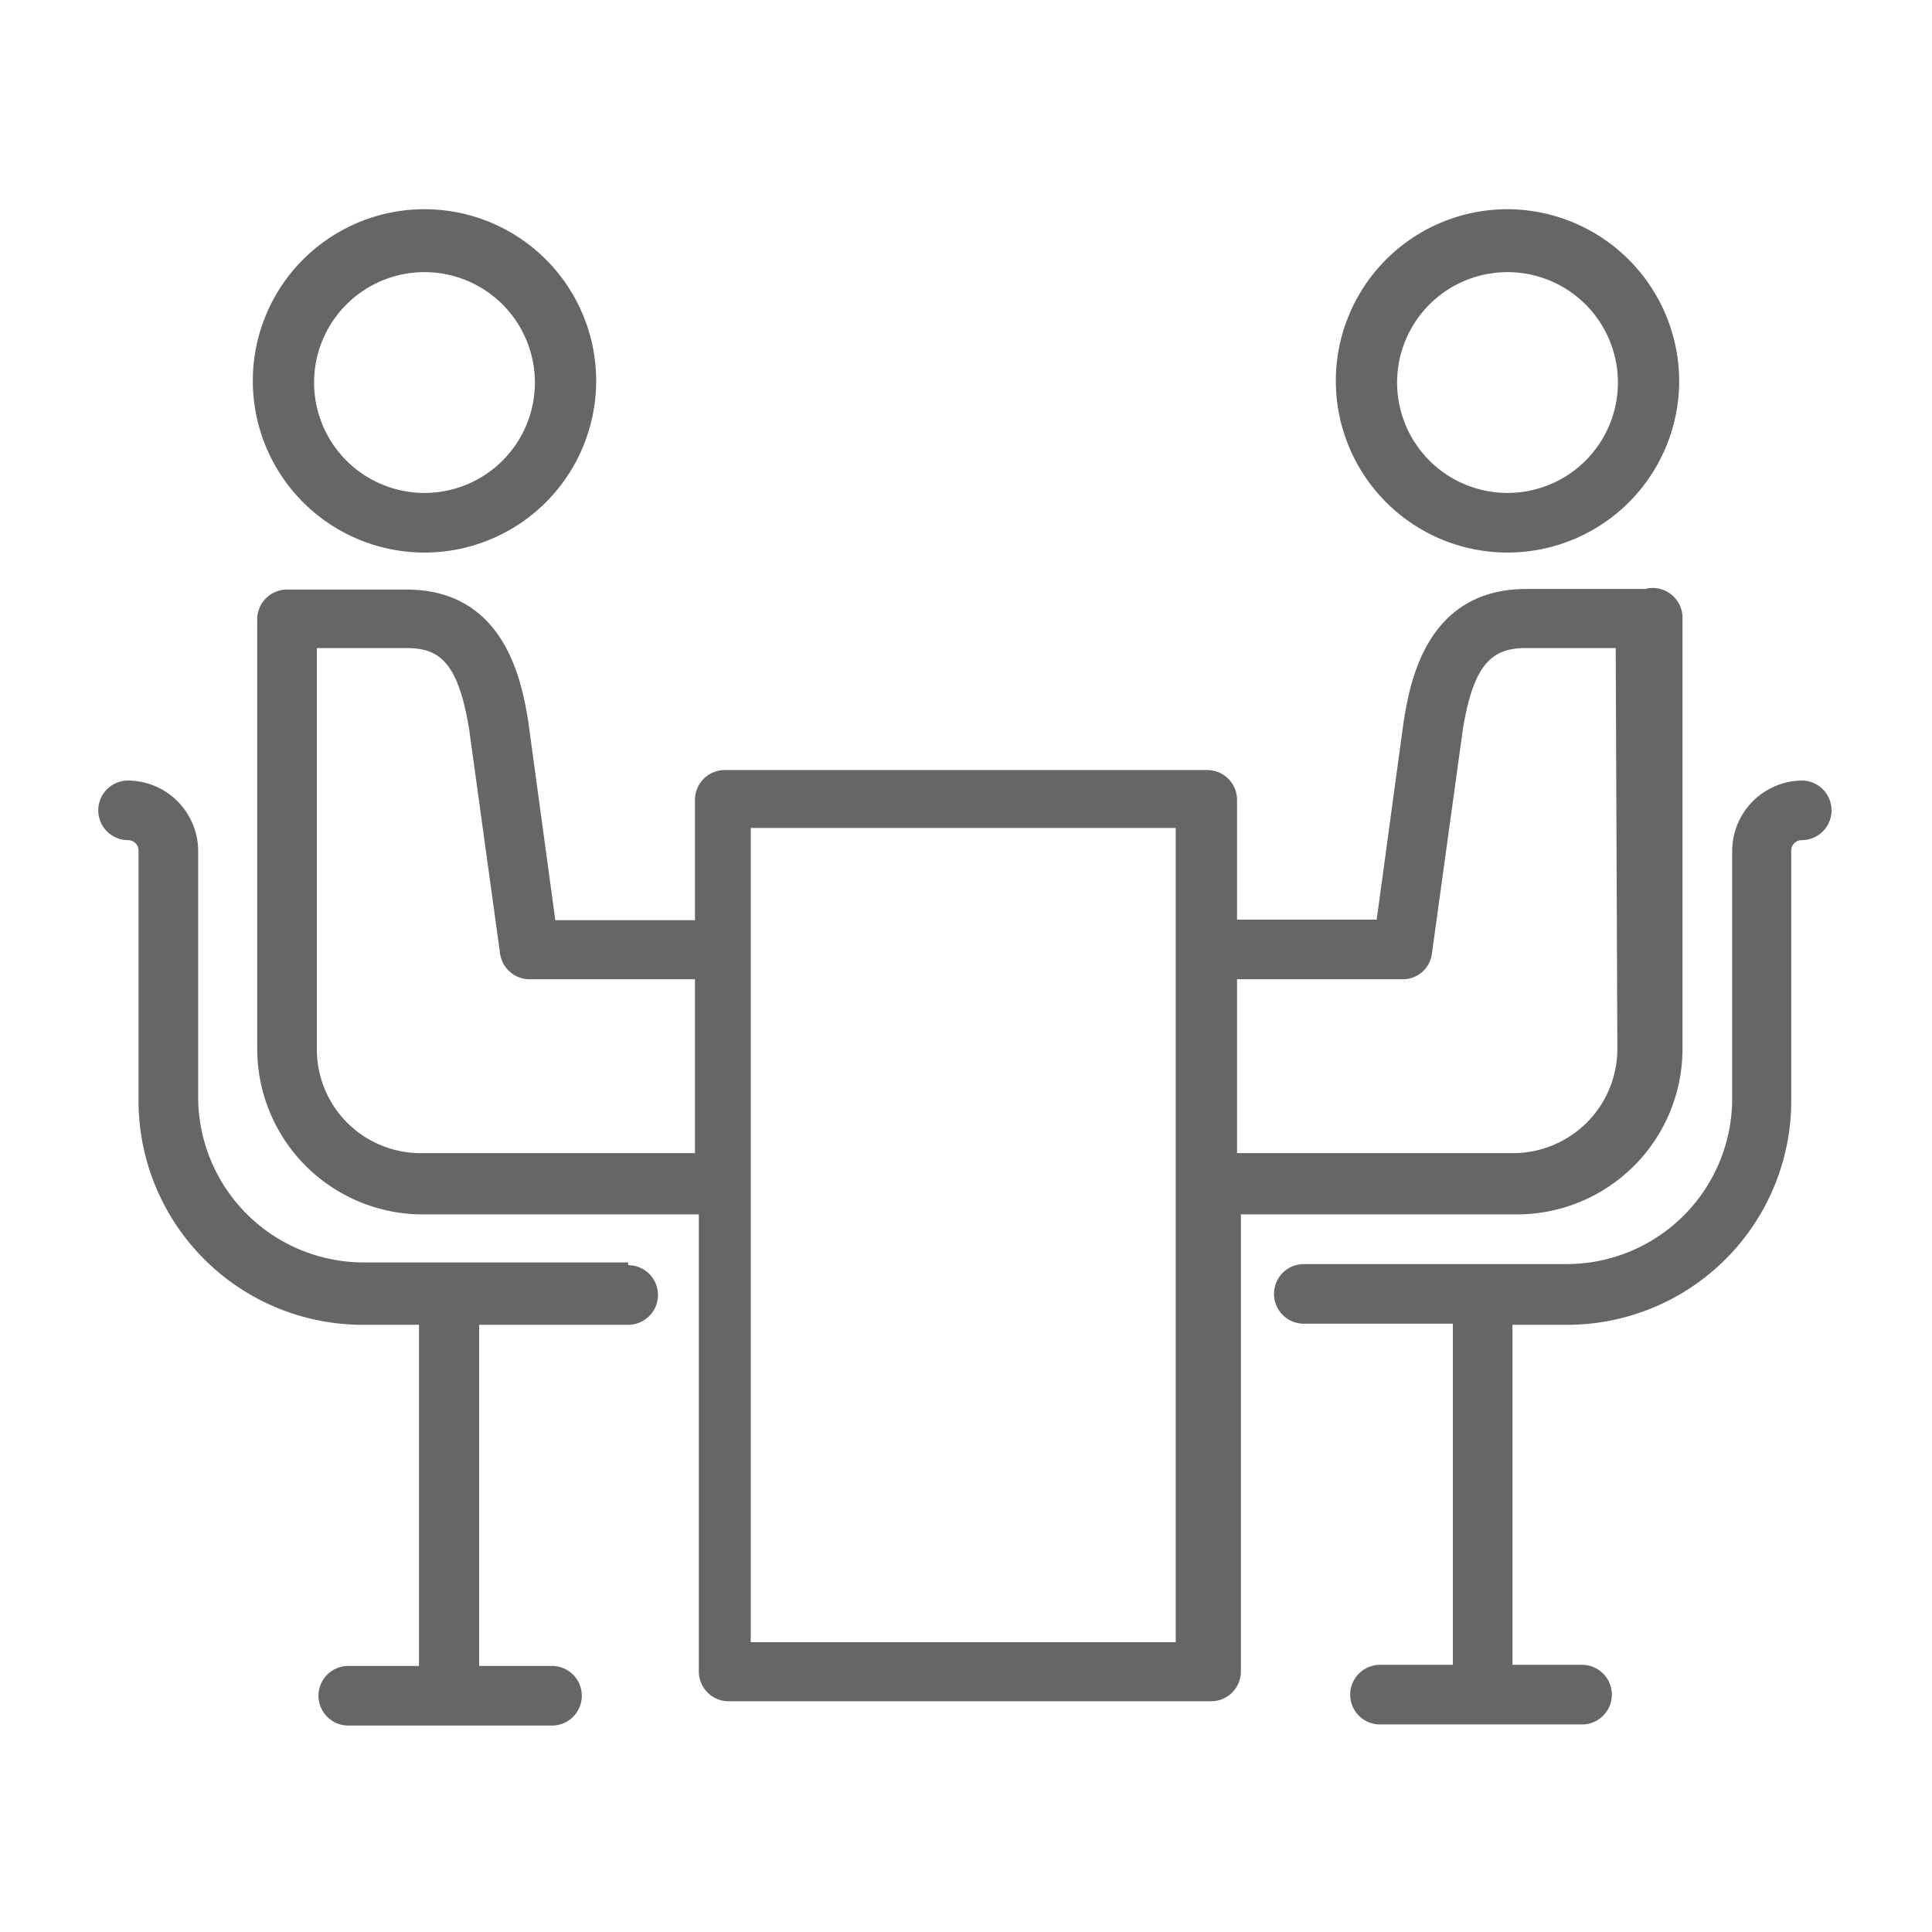 <svg id="Capa_1" data-name="Capa 1" xmlns="http://www.w3.org/2000/svg" viewBox="0 0 35 35"><defs><style>.cls-1{fill:#666;}</style></defs><path class="cls-1" d="M27.31,3.79A3.11,3.11,0,1,0,30.42,6.9,3.12,3.12,0,0,0,27.31,3.79Zm0,5.14a2,2,0,1,1,2-2A2,2,0,0,1,27.31,8.93Z"/><path class="cls-1" d="M29.8,10.67H27.65c-1.83,0-2.11,1.73-2.22,2.39h0l-.49,3.6H22.41V14.49a.54.54,0,0,0-.54-.54H13.13a.54.54,0,0,0-.54.54v2.18H10.06l-.49-3.6h0c-.11-.66-.39-2.39-2.21-2.39H5.2a.54.54,0,0,0-.54.53V19a3,3,0,0,0,3,3h5v8.28a.54.54,0,0,0,.54.54h8.74a.54.54,0,0,0,.54-.54V22h5a3,3,0,0,0,3-3V11.2A.54.54,0,0,0,29.8,10.67ZM12.59,20.89h-5A1.88,1.88,0,0,1,5.74,19V11.74H7.36c.59,0,.94.24,1.14,1.48l.56,4.06a.54.54,0,0,0,.53.46h3Zm8.71,8.86H13.6V15h7.7Zm8-10.74a1.89,1.89,0,0,1-1.89,1.88h-5V17.74h3a.53.53,0,0,0,.53-.46l.56-4.06c.2-1.24.56-1.48,1.15-1.48h1.62Z"/><path class="cls-1" d="M32.65,14.14a1.28,1.28,0,0,0-1.27,1.28V19.9a3,3,0,0,1-3,3H23.62a.54.54,0,1,0,0,1.08h2.7v6.18H25a.54.54,0,1,0,0,1.08h3.66a.54.54,0,1,0,0-1.08H27.4V24h1a4.06,4.06,0,0,0,4.05-4.05V15.42a.19.19,0,0,1,.19-.2.54.54,0,0,0,.54-.54A.54.54,0,0,0,32.65,14.14Z"/><path class="cls-1" d="M7.69,3.79A3.11,3.11,0,1,0,10.8,6.9,3.11,3.11,0,0,0,7.69,3.79Zm0,5.14a2,2,0,1,1,2-2A2,2,0,0,1,7.69,8.93Z"/><path class="cls-1" d="M11.38,22.87H6.59a3,3,0,0,1-3-3V15.42a1.28,1.28,0,0,0-1.27-1.28.54.54,0,0,0-.54.54.54.54,0,0,0,.54.54.19.19,0,0,1,.19.2V19.9A4.06,4.06,0,0,0,6.59,24h1v6.18H6.31a.54.54,0,0,0,0,1.08H10a.54.54,0,0,0,0-1.08H8.68V24h2.7a.54.54,0,0,0,0-1.08Z"/></svg>